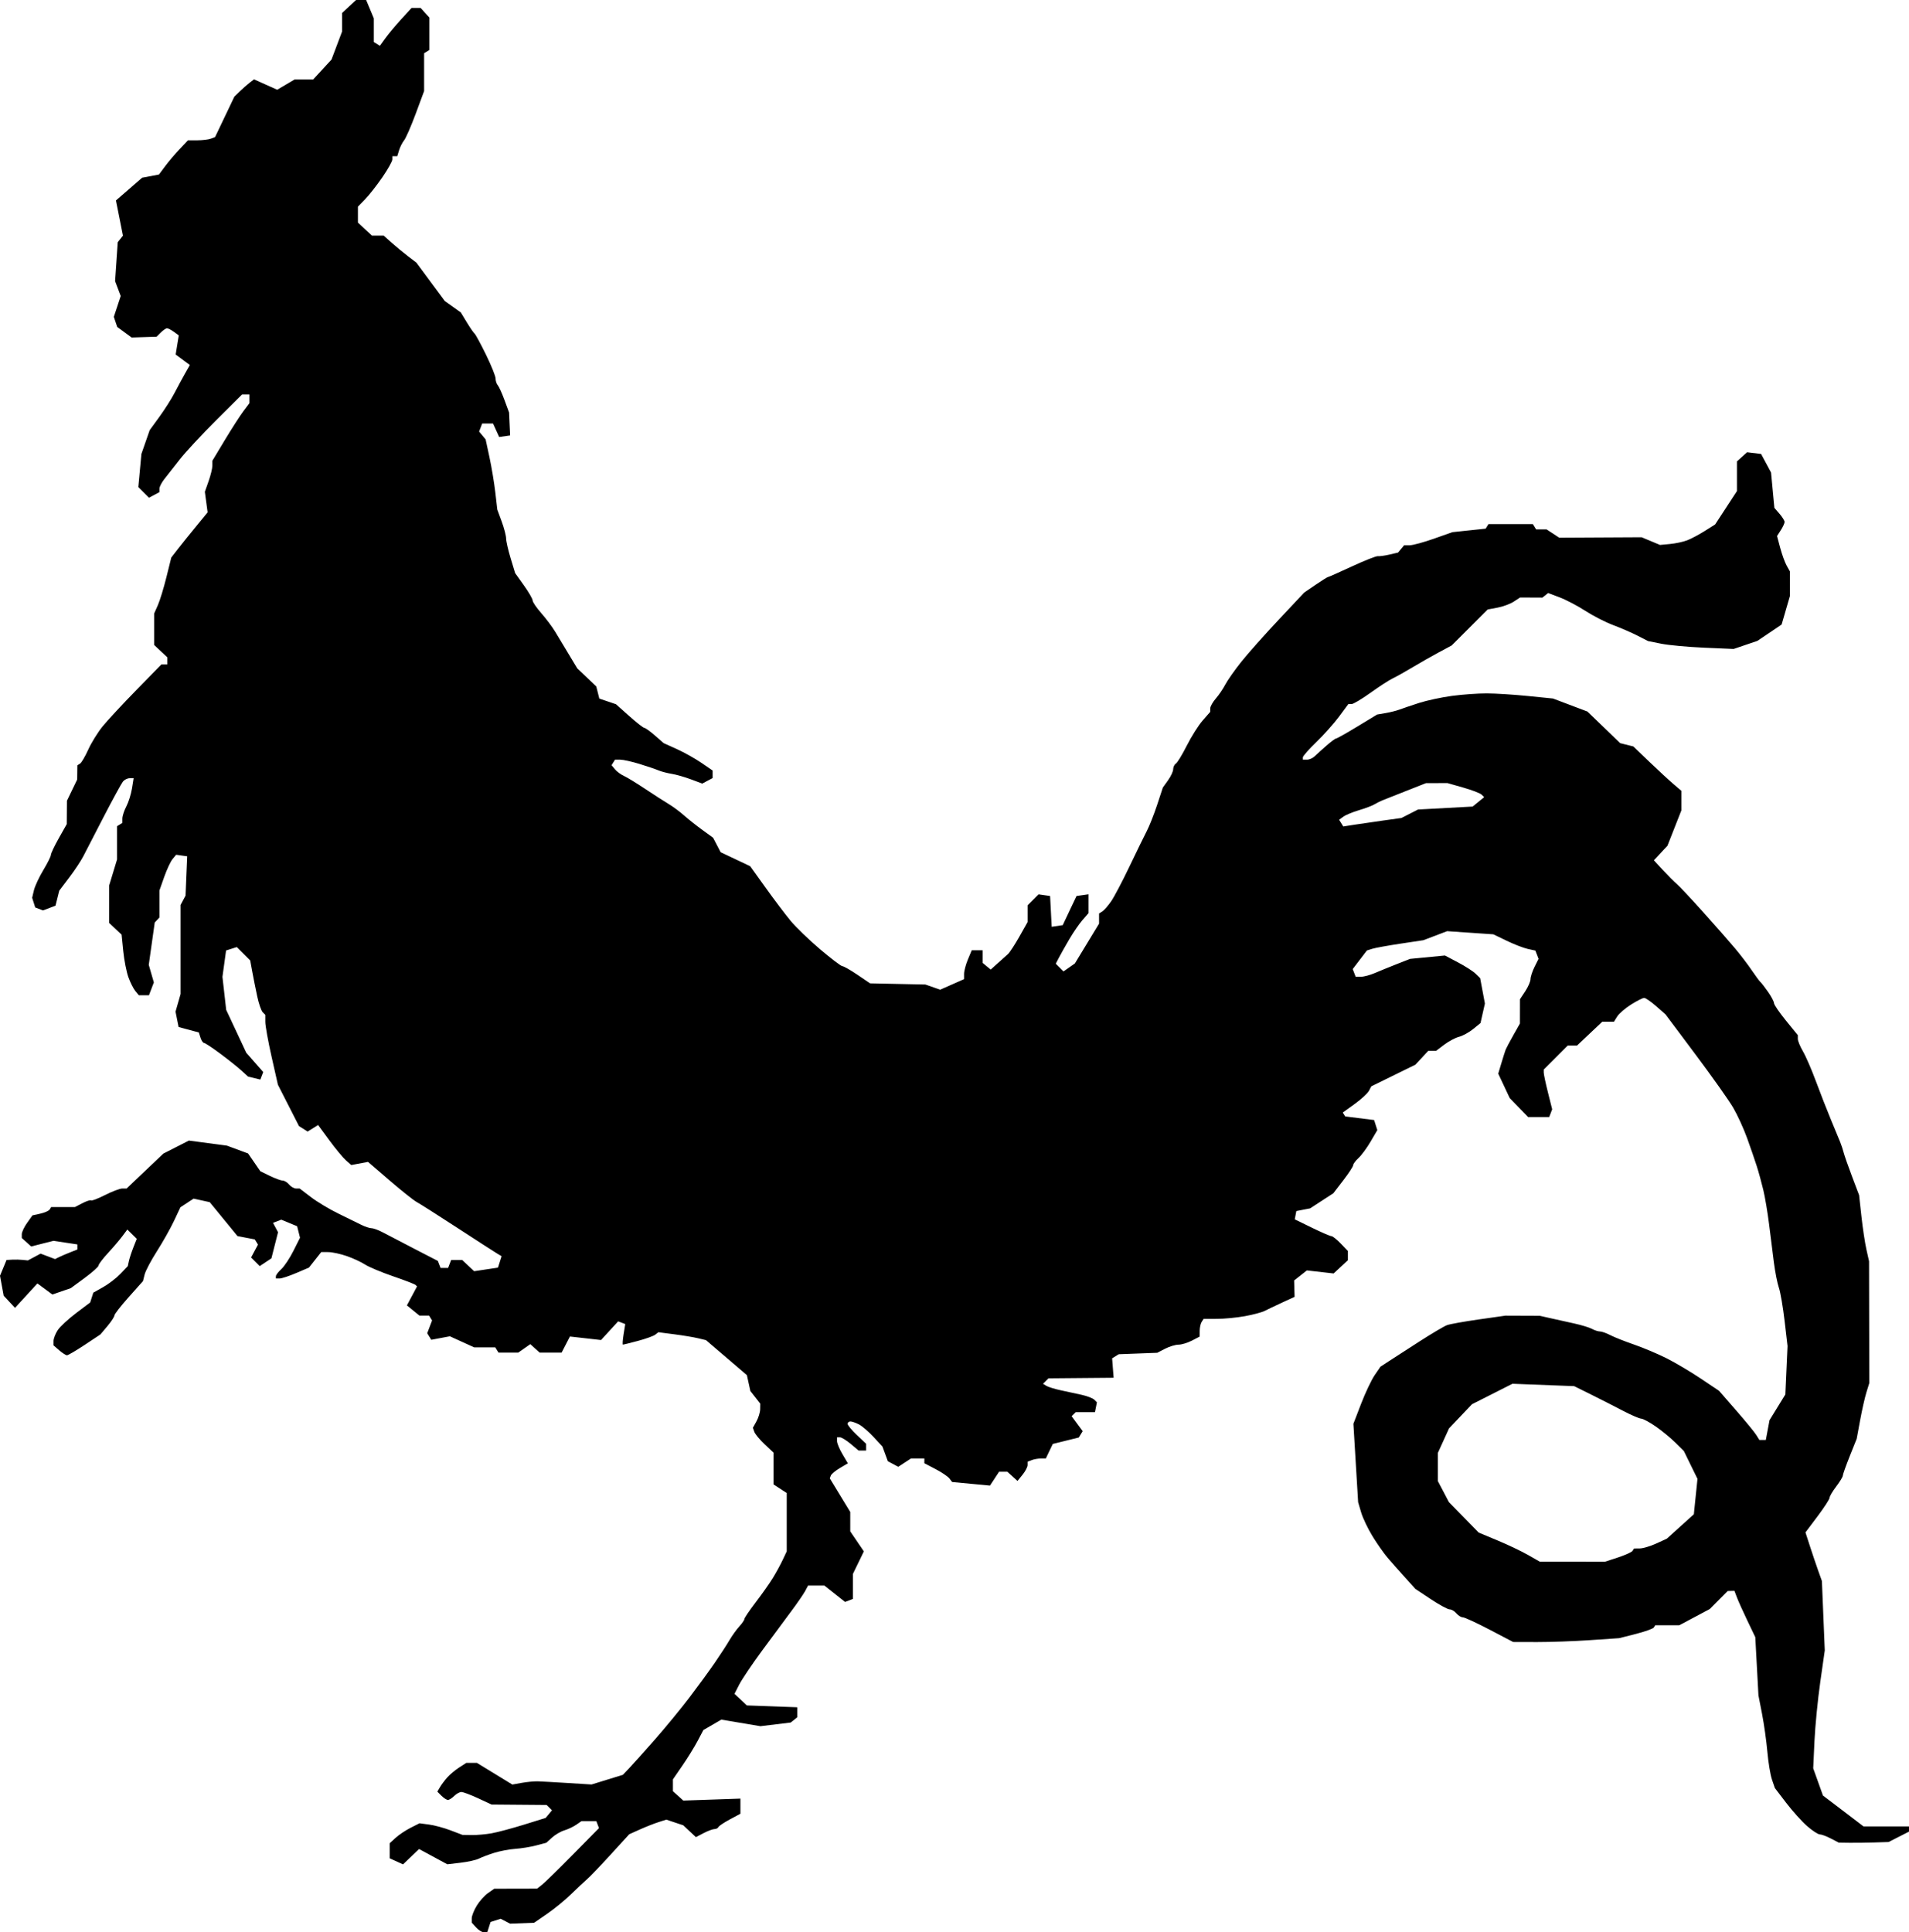 <?xml version="1.0" encoding="UTF-8" standalone="no"?>
<!-- Created with Inkscape (http://www.inkscape.org/) -->

<svg
   xmlns:dc="http://purl.org/dc/elements/1.1/"
   xmlns:cc="http://creativecommons.org/ns#"
   xmlns:rdf="http://www.w3.org/1999/02/22-rdf-syntax-ns#"
   xmlns:svg="http://www.w3.org/2000/svg"
   xmlns="http://www.w3.org/2000/svg"
   xmlns:sodipodi="http://sodipodi.sourceforge.net/DTD/sodipodi-0.dtd"
   xmlns:inkscape="http://www.inkscape.org/namespaces/inkscape"
   id="svg2"
   version="1.1"
   inkscape:version="0.48.2 r9819"
   width="721.228"
   height="730"
   sodipodi:docname="M - Cockatrice.png">
  <defs
     id="defs6" />
  <sodipodi:namedview
     pagecolor="#ffffff"
     bordercolor="#666666"
     borderopacity="1"
     objecttolerance="10"
     gridtolerance="10"
     guidetolerance="10"
     inkscape:pageopacity="0"
     inkscape:pageshadow="2"
     inkscape:window-width="1920"
     inkscape:window-height="1176"
     id="namedview4"
     showgrid="false"
     fit-margin-top="0"
     fit-margin-left="0"
     fit-margin-right="0"
     fit-margin-bottom="0"
     inkscape:zoom="1"
     inkscape:cx="360.72884"
     inkscape:cy="363.5"
     inkscape:window-x="0"
     inkscape:window-y="24"
     inkscape:window-maximized="1"
     inkscape:current-layer="svg2" />
  <path
     style="fill:#000000"
     d="m 182.816,730 c -0.703,0 -2.022,-0.823 -2.933,-1.829 l -1.655,-1.829 0,-1.647 c 0,-0.906 0.848,-3.042 1.885,-4.746 1.037,-1.705 2.949,-3.845 4.25,-4.757 l 2.365,-1.657 8.096,-0.018 8.096,-0.018 1.904,-1.5 c 1.047,-0.825 6.308,-5.971 11.69,-11.435 l 9.786,-9.935 -0.504,-1.315 -0.504,-1.315 -2.809,0 -2.809,0 -1.972,1.365 c -1.085,0.751 -3.098,1.703 -4.473,2.115 -1.375,0.412 -3.469,1.635 -4.653,2.718 l -2.153,1.969 -3.847,1.016 c -2.116,0.559 -5.689,1.142 -7.941,1.295 -2.252,0.154 -5.852,0.839 -8,1.523 -2.148,0.684 -4.728,1.664 -5.732,2.177 -1.004,0.513 -4.094,1.202 -6.865,1.53 l -5.038,0.597 -5.336,-2.887 -5.336,-2.887 -3.03,2.903 -3.03,2.903 -2.519,-1.148 -2.519,-1.148 0,-2.847 0,-2.847 2.25,-2.057 c 1.238,-1.132 3.771,-2.827 5.63,-3.767 l 3.38,-1.71 3.62,0.477 c 1.991,0.262 5.645,1.249 8.12,2.192 l 4.5,1.715 3.5,0.056 c 1.925,0.031 5.3,-0.265 7.5,-0.656 2.2,-0.392 7.697,-1.86 12.217,-3.262 l 8.217,-2.55 1.191,-1.435 1.191,-1.435 -1.005,-1.005 -1.005,-1.005 -10.403,-0.086 -10.403,-0.086 -5.096,-2.367 C 177.829,678.065 174.985,677 174.311,677 c -0.674,0 -1.9,0.675 -2.725,1.5 -0.825,0.825 -1.886,1.5 -2.357,1.5 -0.471,0 -1.563,-0.706 -2.427,-1.569 l -1.569,-1.569 0.981,-1.681 c 0.54,-0.924 1.776,-2.581 2.748,-3.681 0.972,-1.1 2.989,-2.788 4.482,-3.75 L 176.158,666 l 2.018,0 2.018,0 6.683,4.09 6.683,4.09 3.585,-0.645 c 1.972,-0.355 4.71,-0.61 6.085,-0.566 1.375,0.043 6.495,0.327 11.379,0.632 l 8.879,0.553 5.926,-1.827 5.926,-1.827 2.371,-2.5 c 1.304,-1.375 5.667,-6.244 9.695,-10.82 4.028,-4.576 9.945,-11.776 13.148,-16 3.203,-4.224 7.478,-10.082 9.5,-13.018 2.022,-2.936 4.507,-6.761 5.522,-8.5 1.015,-1.739 2.702,-4.092 3.75,-5.227 1.048,-1.135 1.905,-2.392 1.905,-2.793 0,-0.401 1.913,-3.228 4.25,-6.283 2.337,-3.055 5.259,-7.198 6.493,-9.207 1.234,-2.009 2.921,-5.101 3.75,-6.871 l 1.507,-3.218 0,-11.009 0,-11.009 -2.5,-1.638 -2.5,-1.638 0,-6 0,-6 -3.34,-3.135 c -1.837,-1.724 -3.588,-3.833 -3.892,-4.685 l -0.552,-1.55 1.357,-2.45 c 0.746,-1.347 1.373,-3.401 1.392,-4.565 l 0.035,-2.115 -1.87,-2.385 -1.87,-2.385 -0.657,-3 -0.657,-3 -4.095,-3.5 c -2.252,-1.925 -5.728,-4.898 -7.723,-6.606 l -3.628,-3.106 -3,-0.72 c -1.65,-0.396 -5.7,-1.068 -9,-1.494 l -6,-0.774 -1.194,0.925 c -0.656,0.509 -3.581,1.561 -6.5,2.338 -2.919,0.777 -5.476,1.418 -5.684,1.424 -0.208,0.007 -0.098,-1.741 0.245,-3.883 l 0.623,-3.895 -1.337,-0.513 -1.337,-0.513 -3.238,3.528 -3.238,3.528 -5.872,-0.664 -5.872,-0.664 -1.574,3.044 -1.574,3.044 -4.146,0 -4.146,0 -1.768,-1.6 -1.768,-1.6 -2.284,1.6 -2.284,1.6 -3.718,0 -3.718,0 -0.618,-1 -0.618,-1 -3.996,0 -3.996,0 -4.579,-2.086 -4.579,-2.086 -3.512,0.659 -3.512,0.659 -0.766,-1.239 -0.766,-1.239 0.919,-2.417 0.919,-2.417 -0.566,-0.916 -0.566,-0.916 -1.83,0 -1.83,0 -2.361,-1.924 -2.361,-1.924 1.911,-3.582 1.911,-3.582 -0.559,-0.559 c -0.308,-0.308 -4.142,-1.787 -8.522,-3.288 -4.379,-1.501 -9.124,-3.49 -10.543,-4.42 -1.419,-0.93 -4.519,-2.366 -6.889,-3.191 -2.37,-0.825 -5.513,-1.507 -6.986,-1.515 L 121.374,473 l -2.322,2.941 -2.322,2.941 -4.833,2.059 c -2.658,1.133 -5.471,2.059 -6.25,2.059 l -1.417,0 0,-0.845 c 0,-0.465 0.921,-1.678 2.046,-2.697 1.125,-1.018 3.177,-4.103 4.559,-6.854 l 2.512,-5.002 -0.546,-2.175 -0.546,-2.175 -2.995,-1.24 -2.995,-1.24 -1.561,0.599 -1.561,0.599 0.95,1.774 0.95,1.774 -1.252,4.932 -1.252,4.932 -2.21,1.467 -2.21,1.467 -1.629,-1.629 -1.629,-1.629 1.303,-2.434 1.303,-2.434 -0.607,-0.982 -0.607,-0.982 -3.261,-0.626 -3.261,-0.626 -5.244,-6.407 -5.244,-6.407 -3.047,-0.669 -3.047,-0.669 -2.491,1.632 -2.491,1.632 -2.457,5.206 c -1.351,2.863 -4.251,8.009 -6.444,11.436 -2.193,3.426 -4.271,7.361 -4.618,8.744 l -0.631,2.514 -5.393,6.044 c -2.966,3.324 -5.393,6.443 -5.393,6.93 0,0.487 -1.188,2.297 -2.64,4.023 l -2.64,3.137 -5.931,3.939 C 28.756,510.227 25.738,512 25.311,512 c -0.427,0 -1.745,-0.84 -2.929,-1.867 l -2.153,-1.867 0,-1.668 c 0,-0.917 0.707,-2.747 1.572,-4.067 0.865,-1.319 3.981,-4.218 6.925,-6.441 l 5.353,-4.042 0.586,-1.846 0.586,-1.846 3.739,-2.106 c 2.057,-1.158 4.988,-3.412 6.514,-5.009 l 2.775,-2.903 0.416,-1.919 c 0.229,-1.056 0.991,-3.38 1.693,-5.166 l 1.277,-3.246 -1.779,-1.754 L 48.107,464.5 46.245,467 c -1.024,1.375 -3.472,4.244 -5.439,6.376 -1.967,2.132 -3.577,4.255 -3.577,4.718 0,0.464 -2.362,2.58 -5.25,4.703 l -5.25,3.86 -3.471,1.196 -3.471,1.196 -2.828,-2.09 -2.828,-2.09 L 9.898,489.48 5.664,494.092 3.527,491.796 1.391,489.5 0.695,485.733 0,481.967 1.236,478.983 2.471,476 4.6,475.885 c 1.171,-0.063 2.984,-0.024 4.029,0.088 l 1.901,0.204 2.404,-1.287 2.404,-1.287 2.735,1.032 2.735,1.032 1.46,-0.727 c 0.803,-0.4 2.698,-1.215 4.21,-1.812 l 2.75,-1.085 0,-0.96 0,-0.96 -4.52,-0.678 -4.52,-0.678 -4.205,1.067 -4.205,1.067 -1.774,-1.606 -1.774,-1.606 0,-1.441 c 0,-0.792 0.906,-2.713 2.014,-4.269 l 2.014,-2.828 2.975,-0.653 c 1.636,-0.359 3.232,-1.069 3.545,-1.576 L 19.347,456 l 4.491,0 4.491,0 2.824,-1.46 c 1.553,-0.803 3.015,-1.268 3.249,-1.034 0.234,0.234 2.618,-0.684 5.296,-2.04 C 42.376,450.11 45.302,449 46.199,449 l 1.631,0 6.95,-6.599 6.95,-6.599 4.82,-2.453 4.82,-2.453 7.18,0.954 7.18,0.954 4,1.48 4,1.48 2.313,3.36 2.313,3.36 3.616,1.759 c 1.989,0.967 4.155,1.759 4.815,1.759 0.659,0 1.759,0.675 2.444,1.5 0.685,0.825 1.861,1.5 2.614,1.5 l 1.369,0 4.261,3.25 c 2.343,1.788 6.96,4.562 10.259,6.167 3.299,1.604 7.193,3.517 8.652,4.25 1.46,0.733 3.26,1.336 4,1.34 0.74,0.003 2.696,0.73 4.346,1.615 1.65,0.885 6.983,3.664 11.852,6.177 l 8.852,4.568 0.505,1.317 0.505,1.317 1.424,0 1.424,0 0.576,-1.5 0.576,-1.5 2.079,0 2.079,0 2.259,2.122 2.259,2.122 4.505,-0.676 4.505,-0.676 0.685,-2.16 0.685,-2.16 -1.735,-1.037 c -0.954,-0.57 -7.707,-4.927 -15.006,-9.682 -7.299,-4.755 -14.202,-9.144 -15.34,-9.753 -1.138,-0.609 -5.739,-4.268 -10.224,-8.132 l -8.155,-7.024 -3.173,0.595 -3.173,0.595 -2.047,-1.818 c -1.126,-1 -3.942,-4.402 -6.257,-7.56 l -4.21,-5.742 -1.978,1.235 -1.978,1.235 -1.634,-1.031 -1.634,-1.031 -3.983,-7.812 -3.983,-7.812 -2.38,-10.529 c -1.309,-5.791 -2.38,-11.731 -2.38,-13.2 l 0,-2.67 -0.991,-0.991 c -0.545,-0.545 -1.471,-3.223 -2.058,-5.95 -0.587,-2.727 -1.425,-6.908 -1.863,-9.29 l -0.796,-4.331 -2.525,-2.525 -2.525,-2.525 -2.033,0.645 -2.033,0.645 -0.685,4.978 -0.685,4.978 0.706,6.233 0.706,6.233 3.795,8.107 3.795,8.107 3.201,3.646 3.201,3.646 -0.545,1.42 -0.545,1.42 -2.311,-0.558 -2.311,-0.558 -2.5,-2.279 c -1.375,-1.253 -4.963,-4.117 -7.973,-6.364 C 80.246,395.838 77.463,394 77.073,394 c -0.39,0 -0.992,-0.89 -1.337,-1.978 l -0.628,-1.978 -3.816,-1.027 -3.816,-1.027 -0.581,-2.903 -0.581,-2.903 0.957,-3.335 0.957,-3.335 0,-16.822 0,-16.822 0.939,-1.754 0.939,-1.754 0.311,-7.43 0.311,-7.43 -2.087,-0.298 -2.088,-0.298 -1.358,1.637 c -0.747,0.9 -2.17,3.942 -3.163,6.76 l -1.804,5.123 0,5.088 0,5.088 -0.883,0.95 -0.883,0.95 -1.128,8 -1.128,8 0.96,3.318 0.96,3.318 -0.925,2.432 -0.925,2.432 -1.902,0 -1.902,0 -1.341,-1.616 c -0.738,-0.889 -1.925,-3.251 -2.639,-5.25 -0.714,-1.999 -1.579,-6.427 -1.922,-9.842 l -0.624,-6.208 -2.359,-2.216 -2.359,-2.216 0.011,-7.076 0.011,-7.076 1.489,-4.909 1.489,-4.909 0,-6.282 0,-6.282 1,-0.618 1,-0.618 0.006,-1.691 c 0.003,-0.93 0.683,-2.988 1.509,-4.573 0.827,-1.585 1.781,-4.623 2.122,-6.75 L 50.484,294 l -1.505,0 c -0.828,0 -1.962,0.562 -2.521,1.25 -0.559,0.688 -3.818,6.65 -7.243,13.25 -3.425,6.6 -6.912,13.35 -7.749,15 -0.837,1.65 -3.223,5.25 -5.302,8 l -3.78,5 -0.704,2.823 -0.704,2.823 -2.365,0.899 -2.365,0.899 -1.471,-0.564 -1.471,-0.564 -0.578,-1.823 -0.578,-1.823 0.667,-2.835 c 0.367,-1.559 1.96,-4.979 3.54,-7.6 1.581,-2.621 2.874,-5.215 2.874,-5.765 0,-0.55 1.35,-3.392 3,-6.316 l 3,-5.316 0.034,-4.419 0.034,-4.419 1.932,-4 1.932,-4 0.034,-2.691 0.034,-2.691 1.003,-0.62 c 0.551,-0.341 1.954,-2.73 3.116,-5.309 1.162,-2.579 3.603,-6.524 5.423,-8.767 1.82,-2.243 7.564,-8.43 12.764,-13.75 L 60.99,251 l 1.12,0 1.12,0 0,-1.326 0,-1.326 -2.5,-2.349 -2.5,-2.349 0,-5.925 0,-5.925 1.398,-3.151 c 0.769,-1.733 2.227,-6.496 3.24,-10.584 l 1.843,-7.432 2.51,-3.234 c 1.38,-1.779 4.468,-5.62 6.862,-8.537 l 4.352,-5.303 -0.521,-3.885 -0.521,-3.885 1.419,-4.021 c 0.78,-2.212 1.419,-4.849 1.419,-5.86 l 0,-1.839 4.686,-7.785 c 2.578,-4.282 5.728,-9.178 7,-10.88 l 2.314,-3.094 0,-1.656 0,-1.656 -1.379,0 -1.379,0 -9.871,9.837 c -5.429,5.41 -11.593,12.048 -13.697,14.75 -2.104,2.702 -4.692,5.995 -5.75,7.316 -1.058,1.322 -1.924,2.993 -1.924,3.715 l 0,1.312 -1.977,1.058 -1.977,1.058 -2.009,-2.009 -2.009,-2.009 0.582,-6.264 0.582,-6.264 1.567,-4.5 1.567,-4.5 3.64,-5 c 2.002,-2.75 4.574,-6.8 5.715,-9 1.142,-2.2 2.918,-5.485 3.948,-7.299 l 1.872,-3.299 -2.682,-1.984 -2.682,-1.984 0.587,-3.616 0.587,-3.616 -1.846,-1.35 C 64.677,124.608 63.515,124 63.109,124 c -0.406,0 -1.457,0.72 -2.337,1.6 l -1.6,1.6 -4.721,0.15 -4.721,0.15 -2.725,-2 -2.725,-2 -0.638,-1.893 -0.638,-1.893 1.3,-3.941 1.3,-3.941 -1.062,-2.812 -1.062,-2.812 0.501,-7.354 0.501,-7.354 0.984,-1.236 0.984,-1.236 -1.322,-6.653 -1.322,-6.653 4.95,-4.294 4.95,-4.294 3.172,-0.595 3.172,-0.595 2.34,-3.154 c 1.287,-1.735 3.757,-4.647 5.49,-6.472 L 71.029,53 l 3.518,0 c 1.935,0 4.238,-0.276 5.117,-0.614 l 1.599,-0.614 3.644,-7.636 3.644,-7.636 2.089,-2.019 c 1.149,-1.111 2.816,-2.578 3.705,-3.261 l 1.616,-1.242 4.384,1.963 4.384,1.963 3.308,-1.952 L 111.343,30 l 3.494,0 3.494,0 3.457,-3.75 3.457,-3.75 1.992,-5.288 1.992,-5.288 0,-3.51 0,-3.51 2.646,-2.452 L 134.521,0 l 1.905,0 1.905,0 1.449,3.468 1.449,3.468 0,4.473 0,4.473 1.151,0.711 1.151,0.711 2.089,-2.902 C 146.769,12.806 149.459,9.588 151.597,7.25 l 3.887,-4.25 1.718,0 1.718,0 1.655,1.829 1.655,1.829 0,6.112 0,6.112 -1,0.618 -1,0.618 0,7.141 0,7.141 -3.167,8.55 C 155.32,47.652 153.348,52.175 152.68,53 c -0.668,0.825 -1.523,2.513 -1.9,3.75 l -0.686,2.25 -0.933,0 -0.933,0 0,1.241 c 0,0.683 -1.688,3.701 -3.75,6.707 -2.062,3.006 -4.987,6.738 -6.5,8.293 l -2.75,2.827 0,3.013 0,3.013 2.646,2.452 2.646,2.452 2.206,0 2.206,0 3.09,2.75 c 1.7,1.512 4.486,3.813 6.192,5.112 l 3.102,2.362 5.365,7.255 5.365,7.255 3.021,2.151 3.021,2.151 2.268,3.732 c 1.247,2.053 2.563,3.957 2.923,4.232 0.36,0.275 2.297,3.848 4.303,7.94 2.006,4.092 3.647,8.164 3.647,9.05 0,0.886 0.376,2.038 0.835,2.56 0.459,0.522 1.608,3.052 2.553,5.622 l 1.718,4.672 0.197,4.328 0.197,4.328 -2.069,0.296 -2.069,0.296 -1.16,-2.546 -1.16,-2.546 -2.053,0 -2.053,0 -0.58,1.513 -0.58,1.513 1.233,1.486 1.233,1.486 1.455,6.751 c 0.801,3.713 1.792,9.676 2.204,13.251 l 0.748,6.5 1.66,4.5 c 0.913,2.475 1.667,5.36 1.675,6.412 0.008,1.052 0.777,4.427 1.708,7.5 l 1.693,5.588 3.307,4.634 c 1.819,2.549 3.307,5.121 3.307,5.715 0,0.595 1.462,2.741 3.25,4.769 1.788,2.028 4.15,5.175 5.25,6.993 1.1,1.818 3.432,5.687 5.182,8.597 l 3.182,5.291 3.589,3.411 3.589,3.411 0.576,2.293 0.576,2.293 3.153,1.071 3.153,1.071 5,4.465 c 2.75,2.456 5.322,4.469 5.715,4.474 0.393,0.005 2.193,1.301 4,2.88 l 3.285,2.87 5,2.262 c 2.75,1.244 6.912,3.574 9.25,5.178 l 4.25,2.916 0,1.417 0,1.417 -1.954,1.046 -1.954,1.046 -4.296,-1.606 c -2.363,-0.883 -5.646,-1.819 -7.296,-2.079 -1.65,-0.26 -3.9,-0.852 -5,-1.315 -1.1,-0.463 -4.335,-1.558 -7.188,-2.432 C 238.688,287.715 235.452,287 234.35,287 l -2.003,0 -0.645,1.044 -0.645,1.044 1.295,1.56 c 0.712,0.858 2.213,1.968 3.336,2.467 1.123,0.499 4.741,2.708 8.041,4.91 3.3,2.202 7.313,4.785 8.917,5.739 1.605,0.955 4.18,2.861 5.724,4.236 1.544,1.375 4.661,3.85 6.928,5.5 l 4.121,3 1.419,2.727 1.419,2.727 5.583,2.641 5.583,2.641 5.829,8.131 c 3.206,4.472 7.453,10.093 9.437,12.49 1.985,2.397 6.993,7.235 11.13,10.75 4.137,3.515 7.923,6.392 8.415,6.392 0.492,0 3.054,1.462 5.695,3.25 l 4.8,3.25 10.44,0.219 10.44,0.219 2.804,0.978 2.804,0.978 4.505,-1.993 4.505,-1.993 0,-1.985 c 0,-1.092 0.652,-3.546 1.449,-5.453 L 367.127,359 l 2.051,0 2.051,0 0,2.378 0,2.378 1.529,1.269 1.529,1.269 2.676,-2.397 c 1.472,-1.318 3.208,-2.877 3.859,-3.463 0.651,-0.587 2.583,-3.548 4.295,-6.581 l 3.112,-5.514 0,-3.169 0,-3.169 2.061,-2.061 2.062,-2.062 2.188,0.311 2.189,0.311 0.302,5.813 0.302,5.813 2.096,-0.313 2.096,-0.313 0.69,-1.5 c 0.379,-0.825 1.55,-3.3 2.602,-5.5 l 1.912,-4 2.25,-0.32 2.25,-0.32 0,3.562 0,3.562 -2.25,2.583 c -1.238,1.421 -3.482,4.687 -4.987,7.258 -1.505,2.571 -3.273,5.704 -3.927,6.962 l -1.19,2.287 1.46,1.46 1.46,1.46 2.147,-1.504 2.147,-1.504 4.57,-7.528 4.57,-7.528 0,-1.915 0,-1.915 1.25,-0.8 c 0.688,-0.44 2.181,-2.15 3.319,-3.8 1.138,-1.65 4.219,-7.5 6.846,-13 2.627,-5.5 5.595,-11.575 6.595,-13.5 1,-1.925 2.781,-6.425 3.958,-10 l 2.14,-6.5 1.946,-2.71 c 1.07,-1.49 1.946,-3.376 1.946,-4.191 0,-0.815 0.46,-1.766 1.022,-2.113 0.562,-0.348 2.421,-3.412 4.13,-6.809 1.709,-3.397 4.399,-7.655 5.978,-9.462 l 2.87,-3.285 0,-1.312 c 0,-0.722 0.943,-2.394 2.095,-3.715 1.153,-1.322 2.768,-3.697 3.59,-5.278 0.822,-1.581 3.508,-5.406 5.968,-8.5 2.461,-3.094 8.832,-10.268 14.16,-15.942 l 9.686,-10.317 4.3,-2.933 c 2.365,-1.613 4.476,-2.933 4.691,-2.933 0.215,0 4.289,-1.809 9.053,-4.02 4.764,-2.211 9.178,-3.951 9.809,-3.867 0.631,0.085 2.6,-0.186 4.375,-0.6 l 3.228,-0.754 1.145,-1.379 1.145,-1.379 2.127,-0.004 c 1.17,-0.002 5.278,-1.117 9.128,-2.478 l 7,-2.473 6.278,-0.663 6.278,-0.663 0.531,-0.859 0.531,-0.859 8.382,0 8.382,0 0.618,1 0.618,1 1.976,0 1.976,0 2.395,1.57 2.395,1.57 15.571,-0.082 15.571,-0.082 3.467,1.449 3.467,1.449 3.781,-0.355 c 2.08,-0.195 4.997,-0.822 6.483,-1.393 1.486,-0.571 4.47,-2.154 6.631,-3.518 l 3.929,-2.48 4.119,-6.304 4.119,-6.304 0,-5.603 0,-5.603 1.912,-1.73 1.911,-1.73 2.651,0.325 2.651,0.325 1.88,3.5 1.88,3.5 0.63,6.68 0.63,6.68 1.928,2.223 c 1.06,1.223 1.928,2.62 1.928,3.105 0,0.485 -0.642,1.879 -1.427,3.097 l -1.427,2.215 1.205,4.5 c 0.663,2.475 1.755,5.483 2.427,6.684 l 1.222,2.184 0,4.662 0,4.662 -1.563,5.375 -1.563,5.375 -4.574,3.087 -4.574,3.087 -4.491,1.525 -4.491,1.525 -11.123,-0.481 c -6.117,-0.264 -13.39,-0.935 -16.163,-1.489 l -5.04,-1.009 -3.96,-2.032 c -2.178,-1.117 -6.324,-2.917 -9.214,-3.999 -2.89,-1.082 -7.615,-3.5 -10.5,-5.373 -2.885,-1.873 -7.233,-4.159 -9.662,-5.079 l -4.416,-1.673 -1.084,0.867 -1.084,0.867 -4.217,-0.019 -4.217,-0.019 -2.386,1.564 c -1.312,0.86 -4.07,1.879 -6.127,2.265 l -3.741,0.702 -6.801,6.801 -6.801,6.801 -4.854,2.598 c -2.67,1.429 -7.104,3.951 -9.854,5.603 -2.75,1.653 -6.125,3.543 -7.5,4.2 -1.375,0.657 -5.178,3.117 -8.45,5.466 -3.272,2.349 -6.497,4.271 -7.165,4.271 l -1.215,0 -3.518,4.75 c -1.935,2.612 -5.798,6.944 -8.585,9.626 -2.787,2.682 -5.068,5.269 -5.068,5.75 l 0,0.874 1.571,0 c 0.864,0 2.152,-0.562 2.861,-1.25 0.709,-0.688 2.698,-2.487 4.42,-4 1.722,-1.512 3.391,-2.75 3.709,-2.75 0.318,0 3.938,-2.039 8.045,-4.532 l 7.466,-4.532 3.214,-0.549 c 1.768,-0.302 4.114,-0.892 5.214,-1.312 1.1,-0.42 4.398,-1.539 7.33,-2.488 2.931,-0.949 8.556,-2.158 12.5,-2.686 3.944,-0.528 9.87,-0.951 13.17,-0.938 3.3,0.012 10.275,0.452 15.5,0.977 l 9.5,0.955 6.5,2.457 6.5,2.457 6.191,5.973 6.191,5.973 2.493,0.626 2.493,0.626 5.988,5.747 c 3.293,3.161 7.373,6.933 9.066,8.382 l 3.078,2.635 0,3.695 0,3.695 -2.625,6.671 -2.625,6.671 -2.567,2.755 -2.567,2.755 3.442,3.724 c 1.893,2.048 4.25,4.409 5.238,5.245 0.988,0.837 5.488,5.634 10,10.661 4.512,5.027 9.887,11.145 11.944,13.596 2.057,2.451 4.927,6.213 6.377,8.36 1.45,2.147 2.917,4.129 3.26,4.404 0.343,0.275 1.636,1.944 2.873,3.71 1.238,1.765 2.25,3.684 2.25,4.264 0,0.58 2.025,3.541 4.5,6.579 l 4.5,5.525 0,1.404 c 0,0.772 0.874,2.892 1.941,4.711 1.068,1.819 3.273,6.907 4.901,11.307 1.628,4.4 4.178,10.925 5.666,14.5 1.489,3.575 3.071,7.4 3.516,8.5 0.445,1.1 1.037,2.9 1.316,4 0.279,1.1 1.7,5.15 3.158,9 l 2.652,7 0.876,8 c 0.482,4.4 1.329,10.025 1.881,12.5 l 1.005,4.5 0.043,23.007 0.043,23.007 -1.082,3.493 c -0.595,1.921 -1.665,6.653 -2.377,10.516 l -1.295,7.022 -2.623,6.556 c -1.443,3.606 -2.623,6.928 -2.623,7.383 0,0.455 -1.125,2.302 -2.5,4.105 -1.375,1.803 -2.5,3.713 -2.5,4.245 0,0.532 -2.05,3.694 -4.555,7.027 l -4.555,6.06 1.715,5.289 c 0.943,2.909 2.341,7.043 3.106,9.186 l 1.391,3.897 0.542,13.103 0.542,13.103 -1.711,12 c -0.941,6.6 -1.924,16.623 -2.184,22.274 l -0.473,10.274 1.842,5.146 1.842,5.146 5,3.796 c 2.75,2.088 6.196,4.711 7.658,5.83 l 2.658,2.034 8.592,0 8.592,0 0,0.98 0,0.98 -3.85,1.964 -3.85,1.964 -5.4,0.175 c -2.97,0.096 -7.207,0.149 -9.415,0.119 l -4.015,-0.056 -2.985,-1.556 c -1.642,-0.856 -3.532,-1.559 -4.2,-1.563 -0.668,-0.003 -2.835,-1.429 -4.816,-3.167 -1.98,-1.739 -5.522,-5.676 -7.871,-8.75 l -4.271,-5.589 -1.1,-3.216 c -0.605,-1.769 -1.386,-6.494 -1.736,-10.5 -0.35,-4.006 -1.251,-10.434 -2.002,-14.284 l -1.366,-7 -0.595,-11 -0.595,-11 -2.97,-6.195 c -1.634,-3.407 -3.407,-7.345 -3.942,-8.75 L 655.278,601 l -1.275,0.032 -1.275,0.032 -3.382,3.399 -3.382,3.399 -5.758,3.069 -5.758,3.069 -4.551,0 -4.551,0 -0.52,0.841 c -0.286,0.463 -3.35,1.561 -6.809,2.44 l -6.289,1.599 -11,0.746 c -6.05,0.41 -15.061,0.735 -20.025,0.722 l -9.025,-0.024 -8.91,-4.662 C 557.869,613.098 553.323,611 552.667,611 c -0.656,0 -1.753,-0.675 -2.438,-1.5 -0.685,-0.825 -1.833,-1.5 -2.552,-1.5 -0.719,0 -3.926,-1.74 -7.128,-3.867 l -5.821,-3.867 -4,-4.437 c -2.2,-2.441 -5.135,-5.763 -6.521,-7.383 -1.387,-1.62 -3.939,-5.259 -5.672,-8.085 -1.733,-2.826 -3.664,-6.876 -4.29,-9 l -1.139,-3.861 -0.892,-14.809 -0.892,-14.809 2.918,-7.579 c 1.605,-4.169 3.906,-9.02 5.113,-10.781 l 2.194,-3.202 3.09,-2.024 c 1.7,-1.113 6.915,-4.483 11.59,-7.489 4.675,-3.006 9.391,-5.793 10.48,-6.193 1.089,-0.4 6.489,-1.369 12,-2.152 l 10.02,-1.425 6.5,0.025 6.5,0.025 4,0.9 c 2.2,0.495 6.25,1.393 9,1.997 2.75,0.603 5.781,1.529 6.736,2.057 0.955,0.528 2.305,0.962 3,0.966 0.695,0.003 2.453,0.627 3.906,1.385 1.454,0.758 5.504,2.364 9,3.568 3.496,1.204 9.057,3.555 12.357,5.223 3.3,1.669 9.089,5.104 12.864,7.635 l 6.863,4.601 6.427,7.369 c 3.535,4.053 6.967,8.234 7.627,9.291 l 1.2,1.922 1.214,0 1.214,0 0.701,-3.739 0.701,-3.739 2.988,-4.856 2.988,-4.856 0.413,-9.155 0.413,-9.155 -1.111,-9.5 c -0.611,-5.225 -1.579,-10.85 -2.151,-12.5 -0.572,-1.65 -1.418,-5.925 -1.88,-9.5 -0.462,-3.575 -1.284,-10.1 -1.828,-14.5 -0.544,-4.4 -1.528,-10.25 -2.189,-13 -0.66,-2.75 -1.775,-6.8 -2.478,-9 -0.703,-2.2 -2.335,-6.936 -3.628,-10.526 -1.293,-3.589 -3.661,-8.764 -5.261,-11.5 -1.601,-2.736 -8.01,-11.787 -14.242,-20.114 l -11.331,-15.14 -3.542,-3.11 C 623.753,378.4 621.716,377 621.174,377 c -0.542,0 -2.776,1.13 -4.964,2.512 -2.188,1.382 -4.538,3.407 -5.221,4.5 l -1.242,1.988 -2.209,0 -2.209,0 -4.764,4.5 -4.764,4.5 -1.76,0 -1.761,0 -4.526,4.526 -4.526,4.526 0,1.16 c 0,0.638 0.717,4.018 1.593,7.511 l 1.593,6.351 -0.561,1.463 -0.561,1.463 -3.983,0 -3.983,0 -3.474,-3.578 -3.474,-3.578 -2.17,-4.616 -2.17,-4.616 1.214,-4.056 c 0.668,-2.231 1.392,-4.506 1.609,-5.056 0.217,-0.55 1.514,-2.983 2.882,-5.407 l 2.487,-4.407 0.01,-4.593 0.01,-4.593 1.987,-3 c 1.093,-1.65 1.99,-3.718 1.993,-4.596 0,-0.878 0.688,-2.962 1.521,-4.631 l 1.514,-3.035 -0.598,-1.557 -0.598,-1.557 -2.875,-0.632 c -1.581,-0.347 -5.153,-1.73 -7.937,-3.073 l -5.062,-2.442 -8.729,-0.596 -8.729,-0.596 -4.5,1.709 -4.5,1.709 -8.665,1.305 c -4.766,0.718 -9.563,1.59 -10.661,1.939 l -1.997,0.634 -2.677,3.51 -2.677,3.51 0.557,1.451 0.557,1.451 1.998,0 c 1.099,0 3.475,-0.637 5.281,-1.415 1.806,-0.778 5.534,-2.297 8.284,-3.375 l 5,-1.96 6.581,-0.636 6.581,-0.636 4.919,2.585 c 2.705,1.422 5.7,3.345 6.655,4.274 l 1.736,1.689 0.896,4.794 0.896,4.794 -0.831,3.692 -0.831,3.692 -2.801,2.271 c -1.54,1.249 -3.926,2.558 -5.301,2.909 -1.375,0.35 -3.893,1.691 -5.594,2.979 l -3.095,2.341 -1.481,0 -1.481,0 -2.424,2.612 -2.424,2.612 -8.321,4.086 -8.321,4.086 -0.932,1.742 c -0.513,0.958 -2.942,3.185 -5.397,4.949 l -4.465,3.207 0.455,0.736 0.455,0.736 5.467,0.683 5.467,0.683 0.605,1.906 0.605,1.906 -2.567,4.381 c -1.412,2.41 -3.463,5.192 -4.559,6.183 -1.095,0.991 -1.991,2.191 -1.991,2.666 0,0.475 -1.688,3.061 -3.75,5.746 l -3.75,4.882 -4.383,2.849 -4.383,2.849 -2.605,0.508 -2.605,0.508 -0.301,1.564 -0.301,1.564 6.518,3.178 c 3.585,1.748 6.893,3.178 7.352,3.178 0.459,0 2.043,1.262 3.521,2.805 l 2.687,2.805 0,1.743 0,1.743 -2.697,2.5 -2.697,2.5 -5.053,-0.576 -5.053,-0.576 -2.406,1.9 -2.406,1.9 0.088,3.092 0.088,3.092 -4.682,2.155 c -2.575,1.185 -5.541,2.6 -6.591,3.144 -1.05,0.544 -4.425,1.444 -7.5,2.002 -3.075,0.557 -7.841,1.016 -10.591,1.02 l -5,0.007 -0.735,1.122 c -0.404,0.617 -0.742,2.123 -0.75,3.346 l -0.015,2.224 -2.95,1.526 C 448.656,507.313 446.383,508 445.229,508 c -1.155,0 -3.433,0.69 -5.062,1.532 l -2.963,1.532 -7.268,0.273 -7.268,0.273 -1.252,0.774 -1.252,0.774 0.283,3.67 0.283,3.67 -12.308,0.108 -12.308,0.108 -1.029,1.029 -1.029,1.029 1.26,0.779 c 0.693,0.428 3.095,1.175 5.337,1.659 2.242,0.484 5.801,1.255 7.907,1.715 2.107,0.459 4.286,1.291 4.844,1.848 l 1.013,1.013 -0.368,1.856 -0.368,1.856 -3.631,0 -3.631,0 -0.774,0.762 -0.774,0.762 2.089,2.825 2.089,2.825 -0.741,1.199 -0.741,1.199 -4.908,1.214 -4.908,1.214 -1.316,2.75 -1.316,2.75 -1.864,0 c -1.025,0 -2.575,0.273 -3.445,0.607 l -1.582,0.607 0,1.282 c 0,0.705 -0.857,2.341 -1.905,3.634 l -1.905,2.352 -1.924,-1.741 -1.924,-1.741 -1.556,0 -1.556,0 -1.716,2.619 -1.716,2.619 -7.149,-0.677 -7.149,-0.677 -1.043,-1.35 c -0.574,-0.742 -2.936,-2.337 -5.25,-3.543 l -4.207,-2.193 0,-0.899 0,-0.899 -2.535,0 -2.535,0 -2.398,1.571 -2.398,1.571 -1.962,-1.05 -1.962,-1.05 -1.02,-2.771 -1.02,-2.771 -3.335,-3.606 c -1.834,-1.983 -4.318,-4.121 -5.519,-4.75 -1.201,-0.629 -2.664,-1.144 -3.25,-1.144 -0.586,0 -1.066,0.413 -1.066,0.919 0,0.505 1.575,2.404 3.5,4.22 l 3.5,3.301 0,1.28 0,1.28 -1.423,0 -1.423,0 -2.971,-2.5 c -1.634,-1.375 -3.469,-2.5 -4.077,-2.5 l -1.106,0 0,1.443 c 0,0.794 0.922,3.005 2.049,4.915 l 2.049,3.472 -3.017,1.782 c -1.659,0.98 -3.197,2.256 -3.416,2.835 l -0.399,1.053 3.867,6.35 3.867,6.35 0,3.667 0,3.667 2.567,3.778 2.567,3.778 -2.067,4.27 -2.067,4.27 0,4.716 0,4.716 -1.48,0.568 -1.48,0.568 -3.913,-3.099 -3.913,-3.099 -3.071,0 -3.071,0 -1.134,2.118 c -0.624,1.165 -3.032,4.653 -5.352,7.75 -2.32,3.097 -7.267,9.78 -10.993,14.85 -3.726,5.07 -7.574,10.786 -8.55,12.701 l -1.775,3.482 2.337,2.195 2.337,2.195 8.78,0.312 c 4.829,0.171 9.118,0.331 9.53,0.354 l 0.75,0.042 0,1.878 0,1.878 -1.25,0.999 -1.25,0.999 -5.727,0.692 -5.727,0.692 -7.386,-1.241 -7.386,-1.241 -3.387,1.972 -3.387,1.972 -2.138,4.061 c -1.176,2.233 -3.763,6.424 -5.75,9.312 l -3.612,5.252 0,2.233 0,2.233 1.962,1.776 1.962,1.776 10.788,-0.371 10.788,-0.371 0,2.853 0,2.853 -4,2.147 c -2.2,1.181 -4.15,2.484 -4.333,2.897 -0.183,0.412 -0.858,0.753 -1.5,0.756 -0.642,0.003 -2.476,0.689 -4.077,1.524 l -2.91,1.518 -2.381,-2.236 -2.381,-2.236 -3.209,-1.071 -3.209,-1.071 -3,0.961 c -1.65,0.529 -4.8,1.771 -7,2.761 l -4,1.799 -7,7.665 c -3.85,4.216 -7.849,8.389 -8.886,9.272 -1.037,0.884 -3.743,3.424 -6.012,5.645 -2.269,2.221 -6.359,5.575 -9.089,7.453 l -4.963,3.415 -4.525,0.173 -4.525,0.173 -1.788,-0.931 -1.788,-0.931 -1.911,0.607 -1.911,0.607 -0.619,1.949 -0.619,1.949 -1.278,0 z m 411.224,-140.012 12.312,0.012 4.953,-1.62 c 2.724,-0.891 5.198,-2.016 5.497,-2.5 l 0.544,-0.88 2.191,-0.022 c 1.205,-0.012 3.991,-0.846 6.191,-1.852 l 4,-1.831 5.108,-4.613 5.108,-4.613 0.685,-6.686 0.685,-6.686 -2.573,-5.259 -2.573,-5.259 -3.22,-3.186 c -1.771,-1.752 -5.101,-4.492 -7.401,-6.09 -2.299,-1.597 -4.774,-2.93 -5.5,-2.962 -0.726,-0.032 -3.795,-1.354 -6.82,-2.938 -3.025,-1.584 -8.425,-4.333 -12,-6.109 l -6.5,-3.229 -11.657,-0.452 -11.657,-0.452 -7.651,3.87 -7.651,3.87 -4.33,4.56 -4.33,4.56 -2.112,4.635 -2.111,4.635 0,5.32 0,5.32 2.094,3.985 2.094,3.985 5.621,5.746 5.621,5.746 7.094,2.953 c 3.901,1.624 9.092,4.096 11.535,5.492 l 4.441,2.539 12.312,0.012 z m -82.433,-278.405 c 2.266,-0.355 7.213,-1.076 10.993,-1.602 l 6.873,-0.956 3.127,-1.6 3.127,-1.6 10.321,-0.559 10.321,-0.559 2.179,-1.782 2.179,-1.782 -1,-0.96 c -0.55,-0.528 -3.673,-1.723 -6.941,-2.654 l -5.941,-1.694 -4.059,0.015 -4.059,0.015 -7.5,2.955 c -4.125,1.625 -8.175,3.228 -9,3.562 -0.825,0.334 -2.175,1.017 -3,1.517 -0.825,0.5 -3.435,1.483 -5.801,2.183 -2.365,0.7 -5.022,1.801 -5.903,2.445 l -1.602,1.172 0.782,1.266 0.782,1.266 4.12,-0.646 z"
     id="path3007"
     inkscape:connector-curvature="0" />
</svg>
